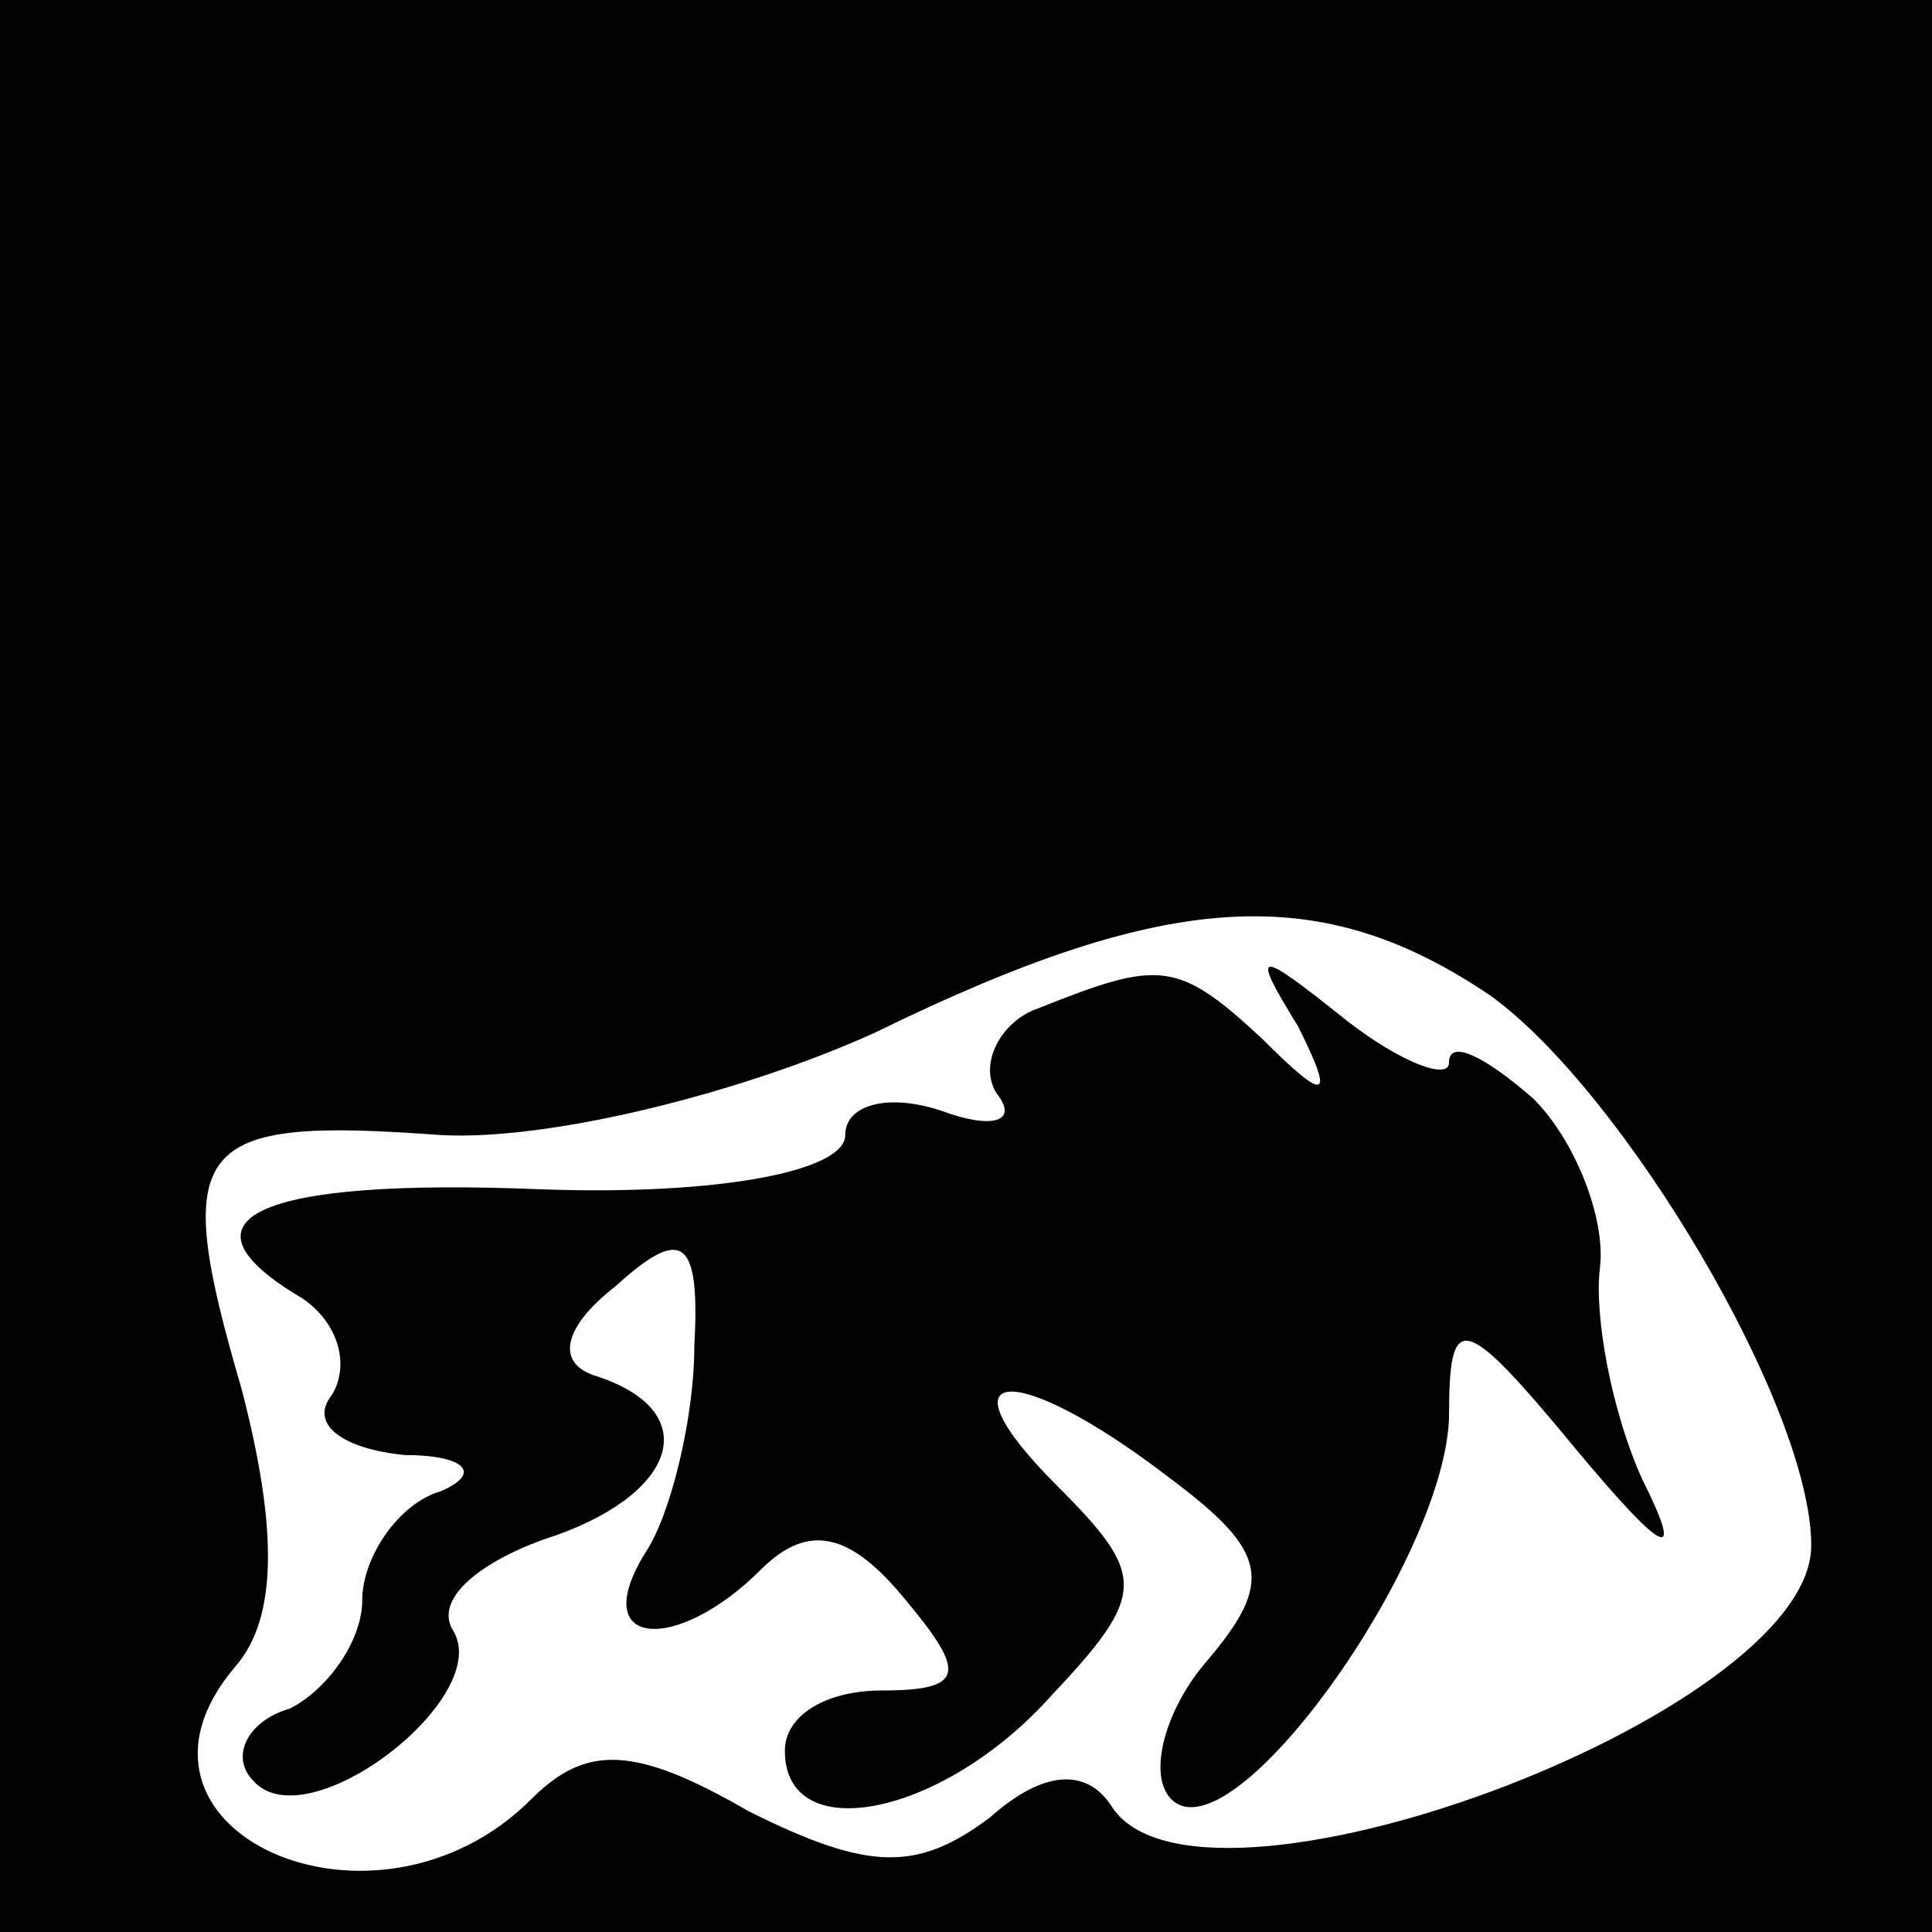 <?xml version="1.0" standalone="no"?>
<!DOCTYPE svg PUBLIC "-//W3C//DTD SVG 20010904//EN"
 "http://www.w3.org/TR/2001/REC-SVG-20010904/DTD/svg10.dtd">
<svg version="1.0" xmlns="http://www.w3.org/2000/svg"
 width="32pt" height="32pt" viewBox="0 0 32 32"
 preserveAspectRatio="xMidYMid meet">
<rect x="0" y="0" width="32" height="32" fill="#808080" stroke="none"/>
<g transform="translate(0,32) scale(0.1,-0.1)"
fill="#000000" stroke="none">
<path fill="#000000" stroke="none" d="M0 160 l0 -160 160 0 160 0 0 160 0
160 -160 0 -160 0 0 -160z"/>
<path fill="#ffffff" stroke="none" d="M247 155 c22 -16 53 -68 53 -91 0 -28
-102 -66 -116 -43 -4 6 -11 6 -20 -2 -12 -9 -20 -9 -40 1 -19 11 -27 11 -36 2
-26 -26 -72 -5 -49 22 7 8 7 23 1 46 -12 41 -8 45 33 42 18 -1 50 7 72 17 49
24 74 25 102 6z"/>
<path fill="#000000" stroke="none" d="M172 153 c-6 -2 -10 -9 -7 -14 4 -5 -1
-6 -9 -3 -9 3 -16 1 -16 -4 0 -6 -21 -10 -50 -9 -48 2 -62 -5 -40 -18 6 -4 8
-11 5 -16 -4 -5 2 -9 12 -10 10 0 13 -3 6 -6 -7 -2 -13 -11 -13 -18 0 -7 -6
-15 -12 -18 -7 -2 -10 -8 -6 -12 9 -10 40 14 33 25 -3 5 4 11 15 15 22 7 27
21 9 27 -7 2 -6 8 3 15 11 10 14 8 13 -10 0 -12 -4 -28 -8 -34 -10 -16 5 -17
19 -3 8 8 15 6 24 -5 10 -12 10 -15 -4 -15 -9 0 -16 -4 -16 -10 0 -16 26 -11
44 9 16 17 16 20 1 35 -20 20 -7 21 19 1 16 -12 17 -17 6 -30 -7 -8 -10 -19
-6 -23 10 -10 45 39 46 63 0 18 2 18 21 -5 15 -18 18 -19 11 -5 -5 11 -8 27
-7 35 1 8 -4 21 -11 28 -8 7 -14 10 -14 6 0 -3 -8 0 -17 7 -15 12 -16 12 -8
-1 6 -12 5 -13 -6 -2 -14 13 -17 13 -37 5z"/>
</g>
</svg>
